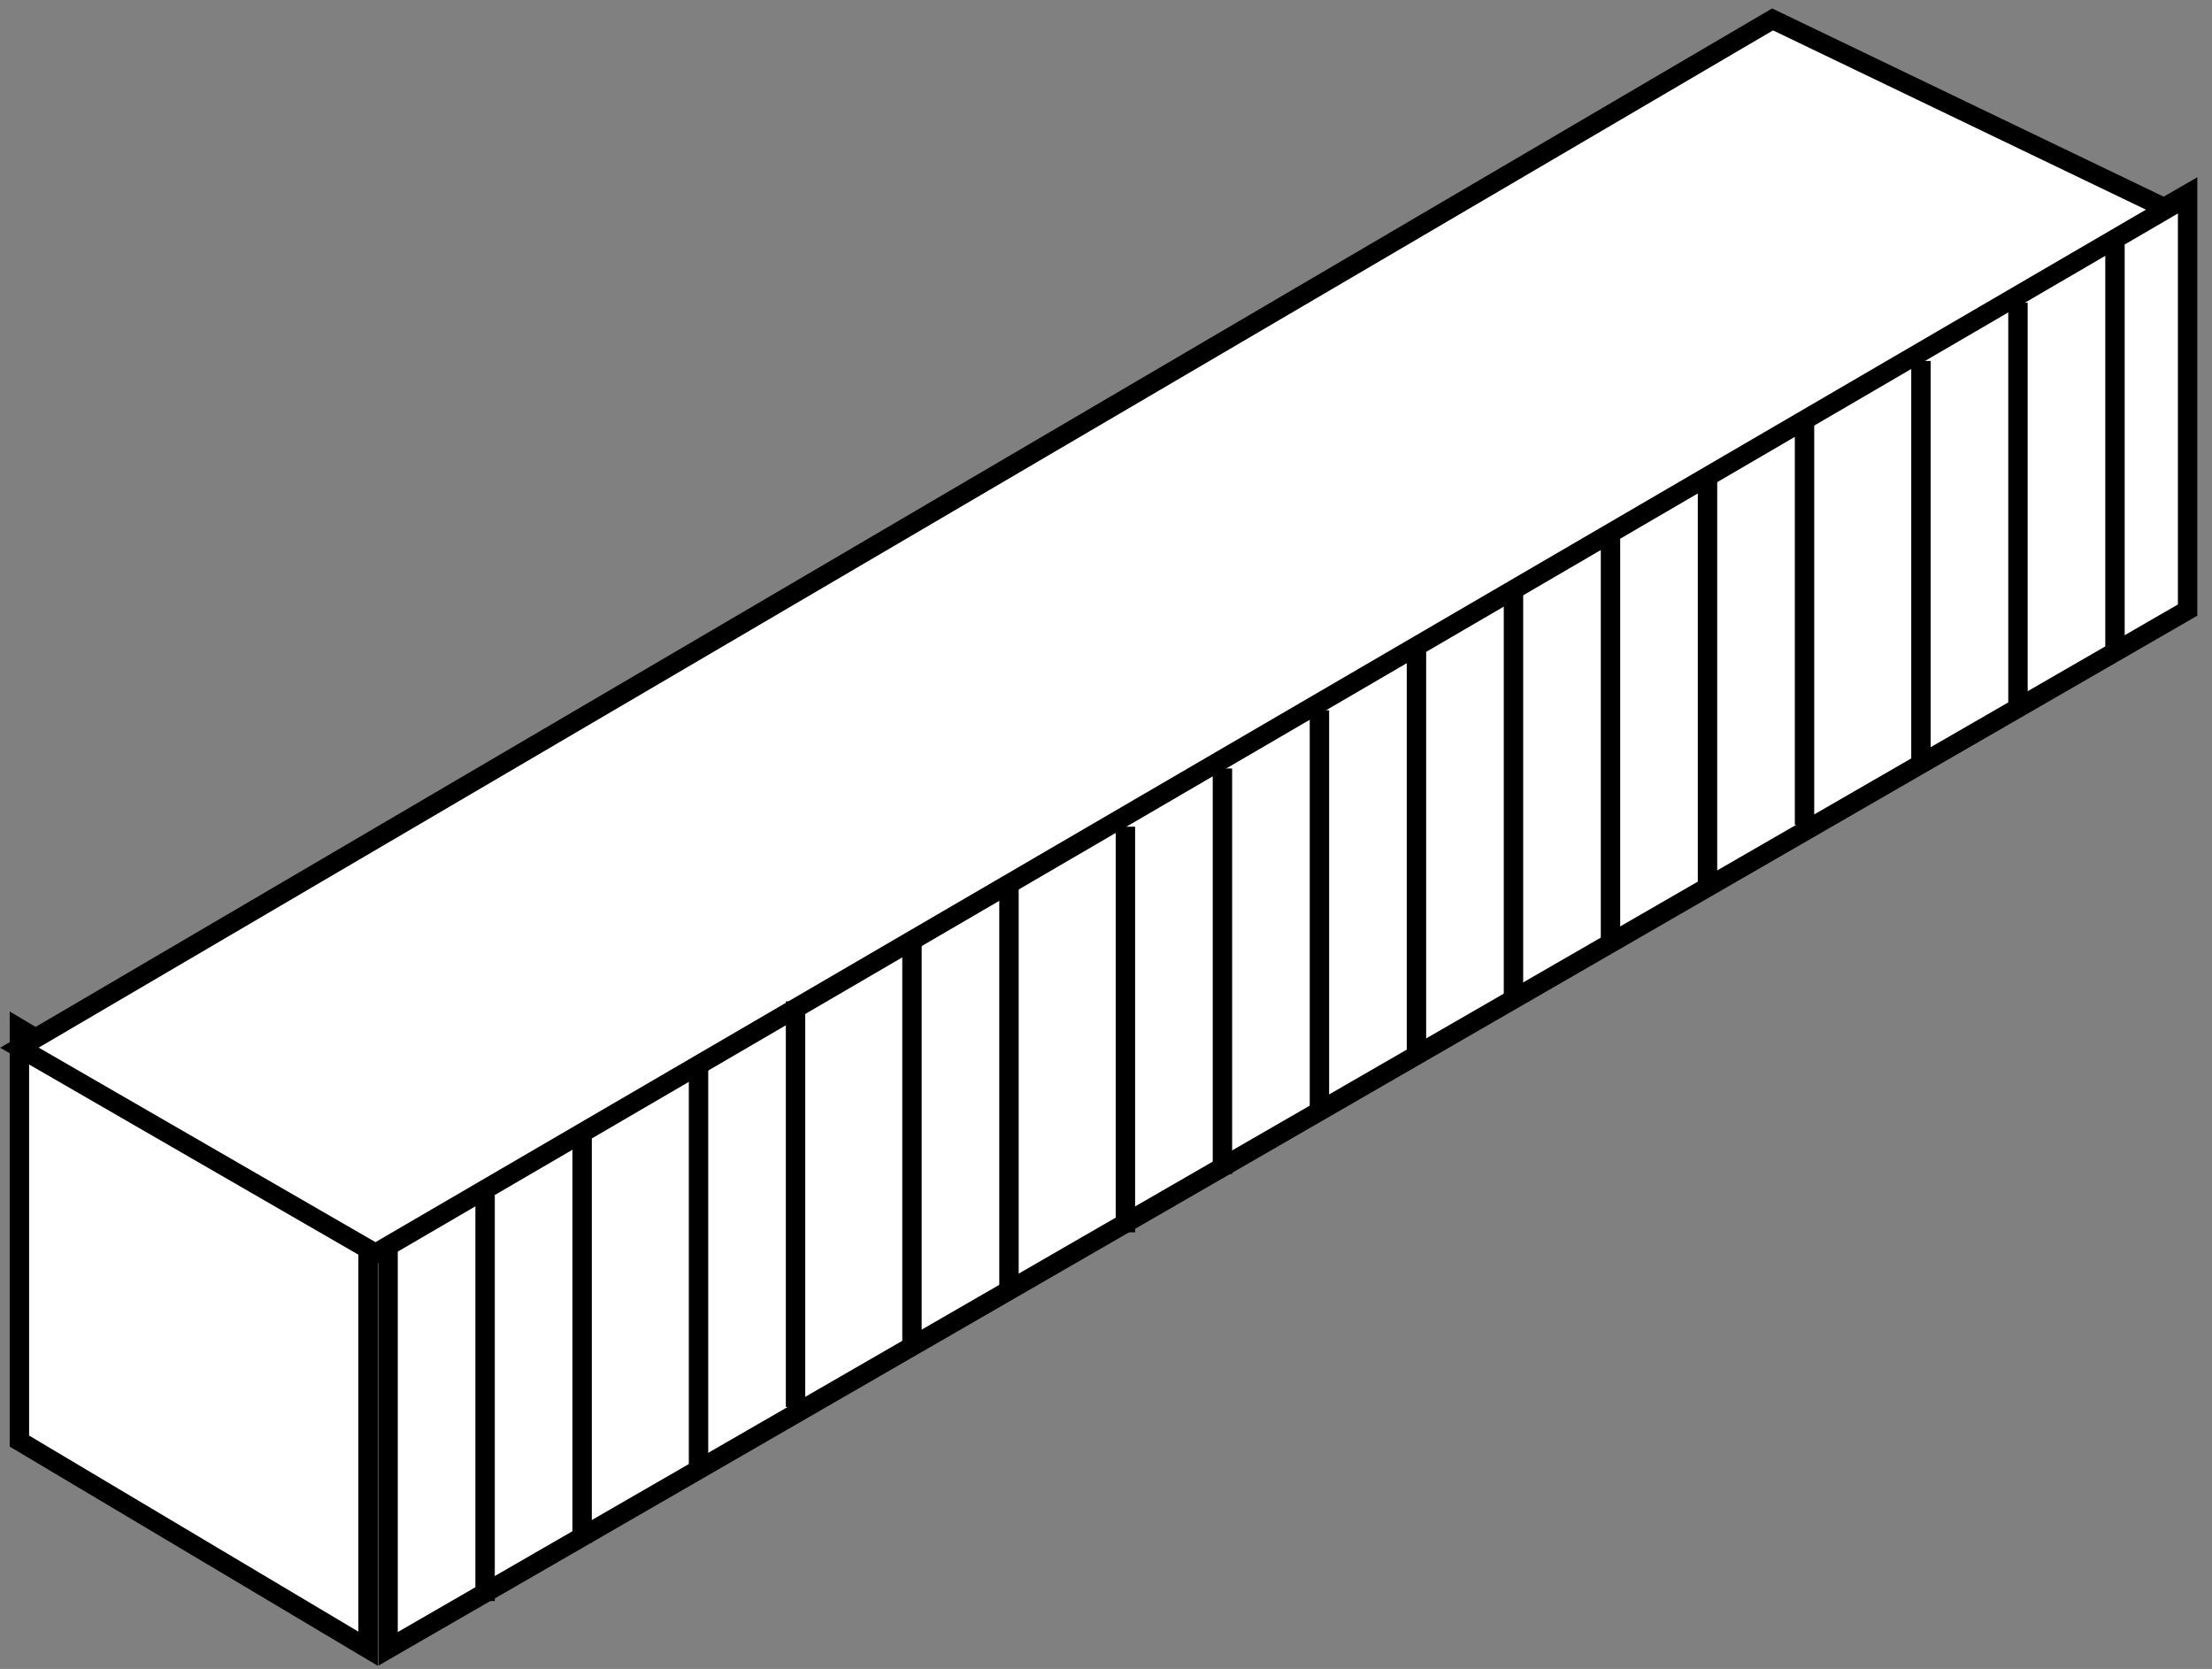 <?xml version="1.0" encoding="UTF-8"?>
<svg width="114px" height="86px" viewBox="0 0 114 86" version="1.1" xmlns="http://www.w3.org/2000/svg" xmlns:xlink="http://www.w3.org/1999/xlink">
    <rect x="0" y="0" width="114" height="86" fill="#808080" stroke="none"/>
    <!-- Generator: Sketch 52.2 (67145) - http://www.bohemiancoding.com/sketch -->
    <title>Group 13</title>
    <desc>Created with Sketch.</desc>
    <g id="Page-1" stroke="none" stroke-width="1" fill="none" fill-rule="evenodd">
        <g id="About" transform="translate(-671, -800)" stroke="#000000">
            <g id="Group-13" transform="translate(672, 801)">
                <polygon id="Path" fill="#FFFFFF" points="17.969 83.956 -1.13686838e-13 73.257 -1.13686838e-13 52 17.969 62.699"></polygon>
                <polygon id="Path" fill="#FFFFFF" points="111.743 30.437 19 83.963 19 62.456 111.743 9"></polygon>
                <polygon id="Path" fill="#FFFFFF" points="3.7658765e-13 52.986 18.352 63.584 110.66 9.761 90.354 -6.85894341e-13"></polygon>
                <path d="M24,60.599 L24,81.5" id="Path-8" fill-rule="nonzero"></path>
                <path d="M29,57.599 L29,78.5" id="Path-8" fill-rule="nonzero"></path>
                <path d="M35,53.599 L35,74.5" id="Path-8" fill-rule="nonzero"></path>
                <path d="M40,50.599 L40,71.5" id="Path-8" fill-rule="nonzero"></path>
                <path d="M46,47.599 L46,68.5" id="Path-8" fill-rule="nonzero"></path>
                <path d="M51,44.599 L51,65.5" id="Path-8" fill-rule="nonzero"></path>
                <path d="M57,41.599 L57,62.5" id="Path-8" fill-rule="nonzero"></path>
                <path d="M62,38.599 L62,59.5" id="Path-8" fill-rule="nonzero"></path>
                <path d="M67,35.599 L67,56.5" id="Path-8" fill-rule="nonzero"></path>
                <path d="M72,32.599 L72,53.5" id="Path-8" fill-rule="nonzero"></path>
                <path d="M77,29.599 L77,50.5" id="Path-8" fill-rule="nonzero"></path>
                <path d="M82,26.599 L82,47.5" id="Path-8" fill-rule="nonzero"></path>
                <path d="M87,23.599 L87,44.5" id="Path-8" fill-rule="nonzero"></path>
                <path d="M92,20.599 L92,41.5" id="Path-8" fill-rule="nonzero"></path>
                <path d="M98,17.599 L98,38.5" id="Path-8" fill-rule="nonzero"></path>
                <path d="M103,14.599 L103,35.5" id="Path-8" fill-rule="nonzero"></path>
                <path d="M108,11.599 L108,32.5" id="Path-8" fill-rule="nonzero"></path>
            </g>
        </g>
    </g>
</svg>